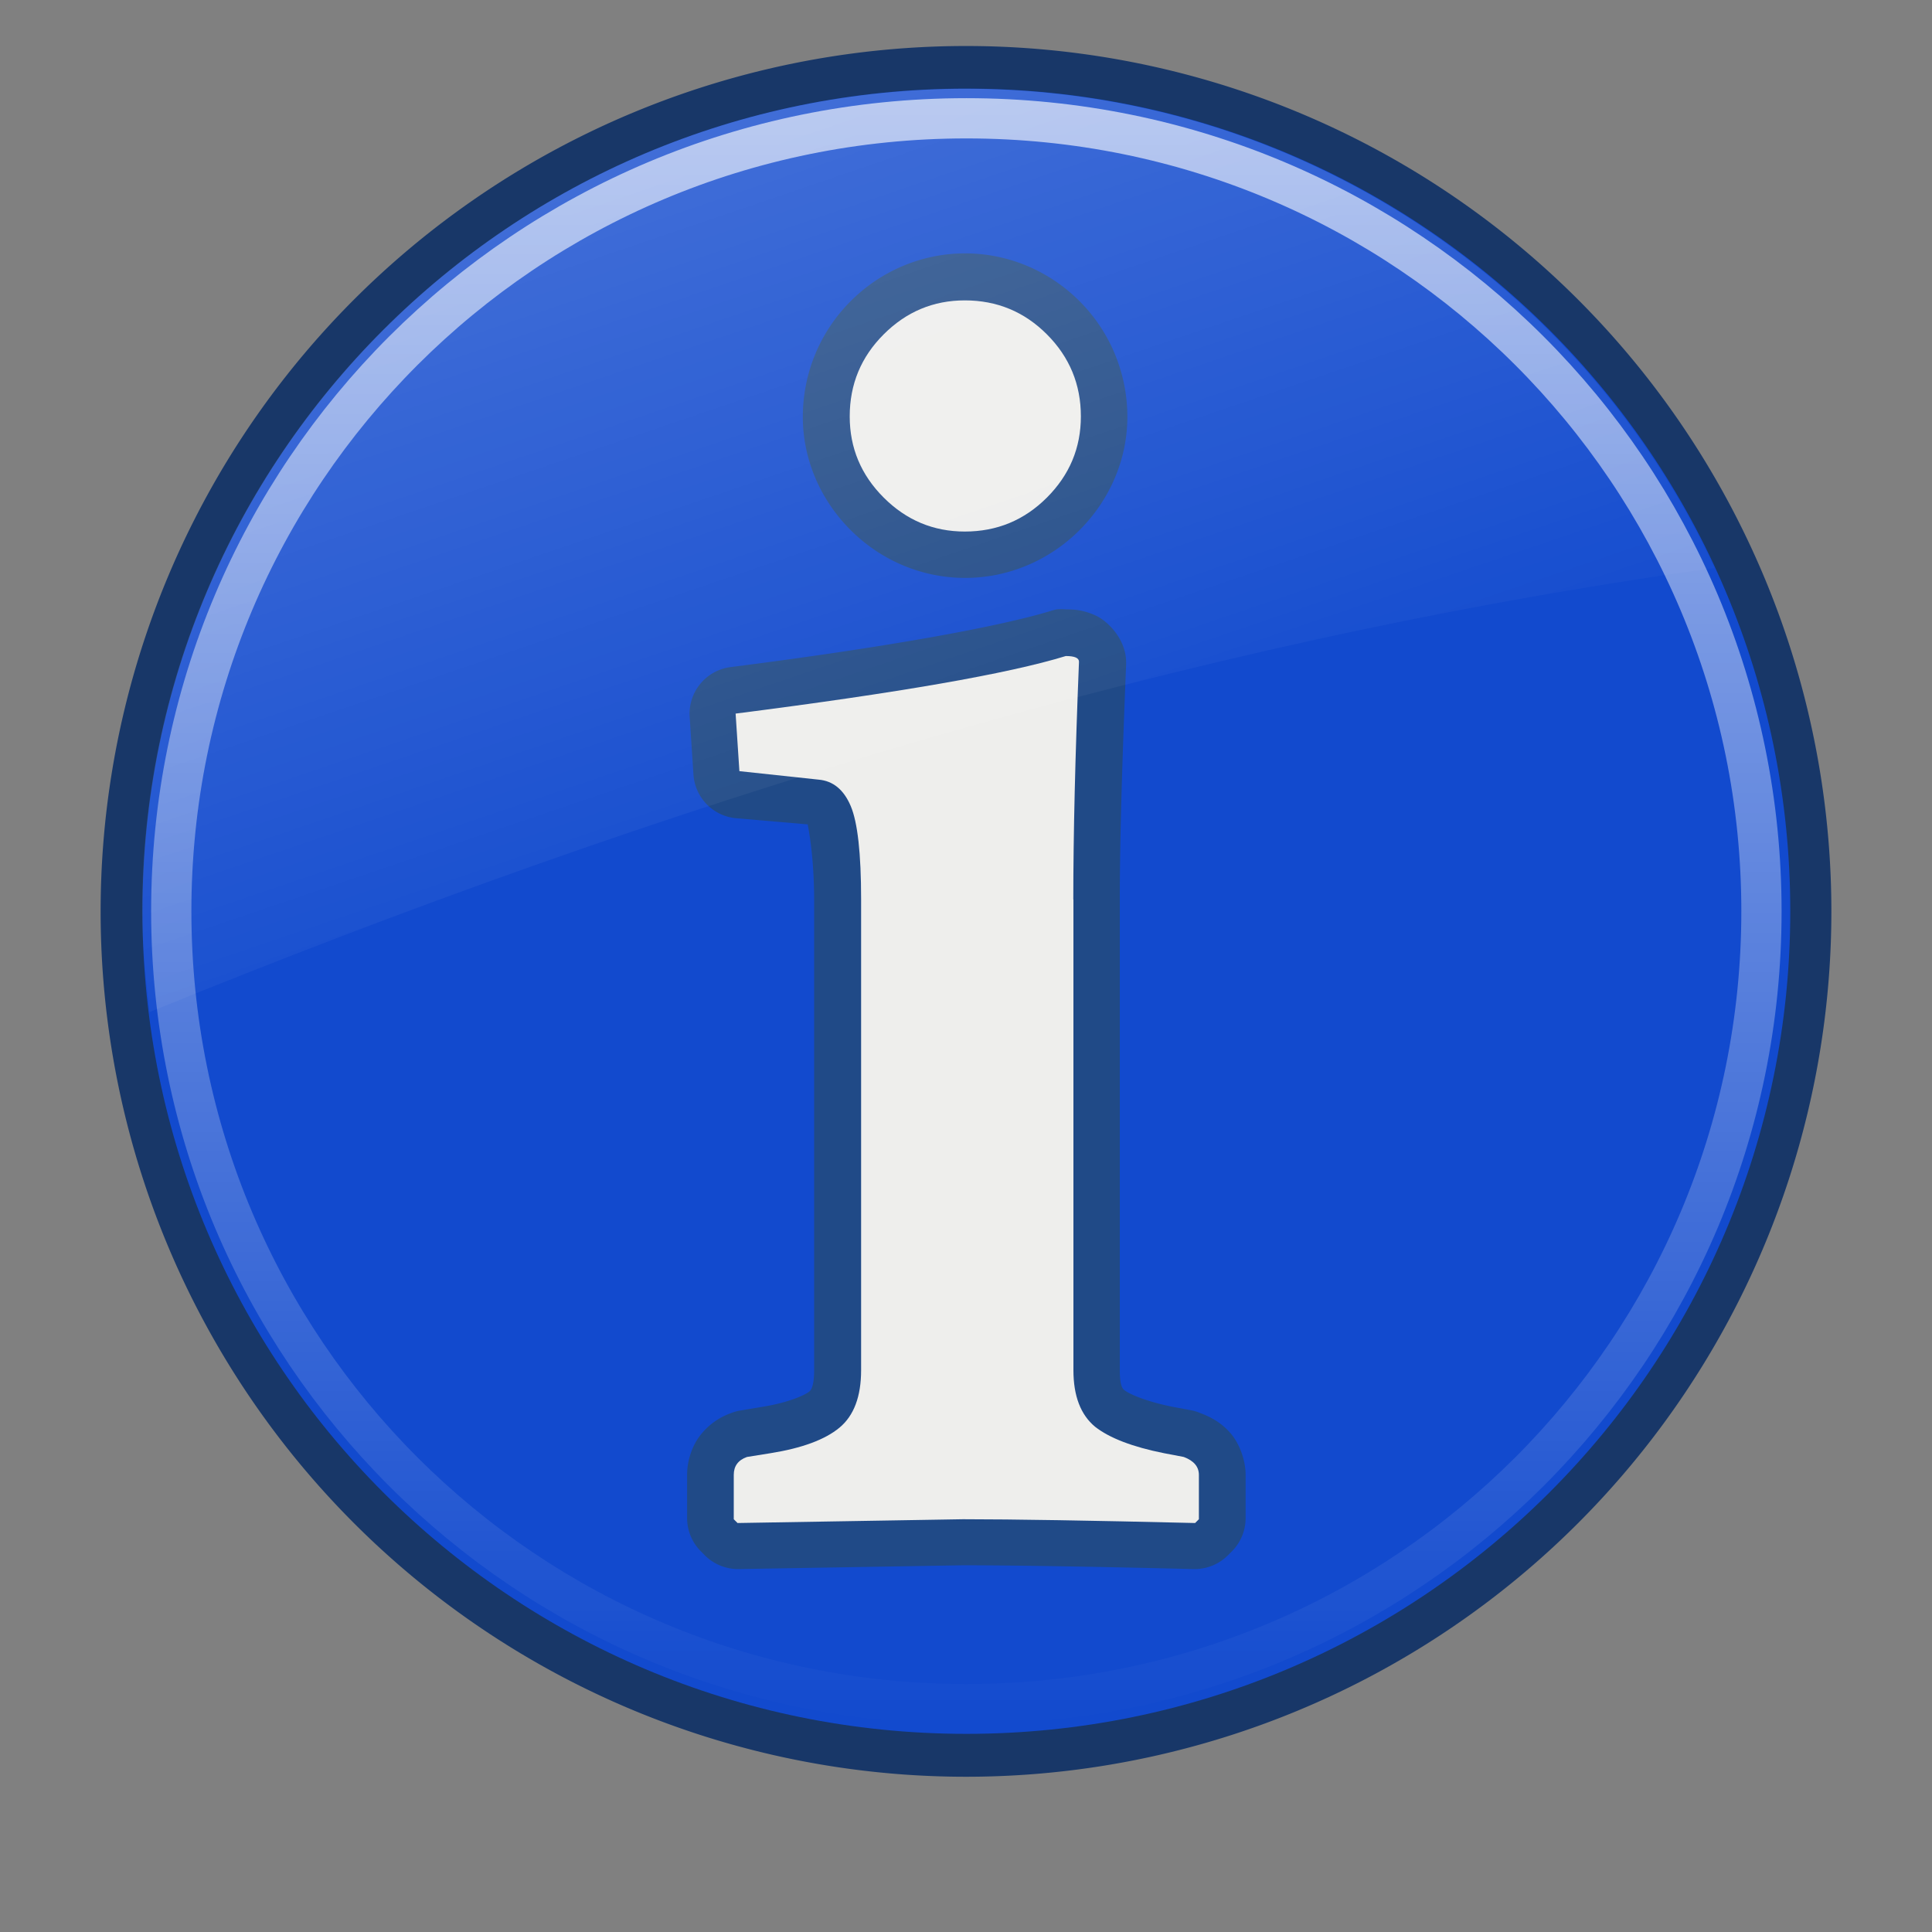 <?xml version="1.0" encoding="UTF-8" standalone="no"?>
<svg
   xmlns:dc="http://purl.org/dc/elements/1.1/"
   xmlns:cc="http://creativecommons.org/ns#"
   xmlns:rdf="http://www.w3.org/1999/02/22-rdf-syntax-ns#"
   xmlns:svg="http://www.w3.org/2000/svg"
   xmlns="http://www.w3.org/2000/svg"
   xmlns:xlink="http://www.w3.org/1999/xlink"
   xmlns:sodipodi="http://sodipodi.sourceforge.net/DTD/sodipodi-0.dtd"
   xmlns:inkscape="http://www.inkscape.org/namespaces/inkscape"
   viewBox="0 0 48 48"
   version="1.1"
   id="svg20"
   sodipodi:docname="rodentia-icons-dialog-information-icon-noshadow.svg"
   inkscape:version="1.0.2-2 (e86c870879, 2021-01-15)">
  <rect x="0" y="0" width="48" height="48" fill="#808080" stroke="none"/>
  <sodipodi:namedview
     pagecolor="#ffffff"
     bordercolor="#666666"
     borderopacity="1"
     objecttolerance="10"
     gridtolerance="10"
     guidetolerance="10"
     inkscape:pageopacity="0"
     inkscape:pageshadow="2"
     inkscape:window-width="1920"
     inkscape:window-height="1137"
     id="namedview22"
     showgrid="false"
     inkscape:zoom="15.3125"
     inkscape:cx="24"
     inkscape:cy="26.612245"
     inkscape:window-x="-8"
     inkscape:window-y="-8"
     inkscape:window-maximized="1"
     inkscape:current-layer="svg20" />
  <defs
     id="0">
    <linearGradient
       id="7">
      <stop
         id="E"
         stop-color="#2e3436" />
      <stop
         id="F"
         offset="1"
         stop-color="#2e3436"
         stop-opacity="0" />
    </linearGradient>
    <linearGradient
       id="8">
      <stop
         id="G"
         stop-color="#fff"
         stop-opacity="0.8" />
      <stop
         id="H"
         offset="1"
         stop-color="#fff"
         stop-opacity="0" />
    </linearGradient>
    <linearGradient
       x1="-6.14"
       y1="-26.57"
       x2="12.343"
       y2="27.786"
       id="9"
       xlink:href="#8"
       gradientUnits="userSpaceOnUse"
       gradientTransform="translate(-3.4692384e-8,-1.357)" />
    <linearGradient
       y1="4.888"
       x2="0"
       y2="44.24"
       id="A"
       xlink:href="#8"
       gradientUnits="userSpaceOnUse"
       gradientTransform="matrix(0.997,0,0,1.027,-1.228,-2.579)" />
    <radialGradient
       cx="25.767"
       cy="46.5"
       r="22.02"
       id="B"
       xlink:href="#7"
       gradientUnits="userSpaceOnUse"
       gradientTransform="matrix(0.814,0,0,0.1,3.018,39.468)" />
  </defs>
  <path
     d="m 45.5,22.643 a 21.5,21.5 0 0 1 -43,0 21.5,21.5 0 1 1 43,0 z"
     id="2"
     fill="#183768" />
  <path
     d="m 24.009,2.201 c -11.323,0 -20.47,9.165 -20.47,20.438 0,11.272 9.148,20.438 20.47,20.438 11.323,0 20.47,-9.165 20.47,-20.438 0,-11.272 -9.148,-20.438 -20.47,-20.438 z"
     id="3"
     fill="#3465a4"
     style="fill:#124ace;fill-opacity:1" />
  <g
     transform="translate(0.009,-0.486)"
     id="4">
    <path
       d="m 23.969,6.781 c -1.061,4.12e-5 -2.083,0.426 -2.844,1.188 -0.769,0.769 -1.188,1.803 -1.188,2.875 -5e-6,1.061 0.442,2.067 1.188,2.812 0.761,0.761 1.782,1.188 2.844,1.188 1.072,3.2e-5 2.09,-0.434 2.844,-1.188 C 27.558,12.91 28,11.905 28,10.844 28,9.772 27.581,8.738 26.812,7.969 26.059,7.215 25.04,6.781 23.969,6.781 z M 26.25,15.625 a 1.168,1.168 0 0 0 -0.125,0.031 c -1.254,0.386 -3.979,0.894 -8,1.406 a 1.168,1.168 0 0 0 -1,1.219 l 0.094,1.438 A 1.168,1.168 0 0 0 18.25,20.812 l 1.812,0.156 0,0.031 c 0.012,0.043 0.156,0.774 0.156,1.844 l 0,11.688 c -3e-6,0.452 -0.105,0.515 -0.125,0.531 -0.087,0.072 -0.481,0.267 -1.156,0.375 l -0.562,0.094 a 1.168,1.168 0 0 0 -0.219,0.062 c -0.252,0.09 -0.521,0.249 -0.75,0.531 -0.229,0.282 -0.344,0.668 -0.344,1 l 0,1.094 a 1.168,1.168 0 0 0 0.344,0.812 L 17.5,39.125 a 1.168,1.168 0 0 0 0.844,0.344 l 5.562,-0.094 c 0.007,0 0.025,-2e-6 0.031,0 1.231,3.35e-4 3.144,0.032 5.719,0.094 A 1.168,1.168 0 0 0 30.5,39.125 l 0.094,-0.094 a 1.168,1.168 0 0 0 0.344,-0.812 l 0,-1.094 c -2.2e-5,-0.341 -0.139,-0.758 -0.375,-1.031 -0.236,-0.273 -0.505,-0.408 -0.75,-0.5 a 1.168,1.168 0 0 0 -0.188,-0.062 l -0.5,-0.094 c -0.669,-0.134 -1.064,-0.315 -1.188,-0.406 -0.035,-0.029 -0.125,-0.068 -0.125,-0.5 l 0,-11.688 C 27.812,21.265 27.875,19.323 27.969,17 a 1.168,1.168 0 0 0 0,-0.062 c -6.6e-5,-0.566 -0.45,-1.016 -0.75,-1.156 -0.3,-0.14 -0.529,-0.156 -0.75,-0.156 a 1.168,1.168 0 0 0 -0.219,0 z"
       id="C"
       fill="#204a87" />
    <path
       d="m 26.66,22.833 0,11.695 c -1e-5,0.641 0.18,1.109 0.539,1.406 0.359,0.281 0.93,0.5 1.711,0.656 l 0.492,0.094 c 0.25,0.094 0.375,0.242 0.375,0.445 l 0,1.102 -0.094,0.094 c -2.594,-0.062 -4.516,-0.094 -5.766,-0.094 l -5.602,0.094 -0.094,-0.094 0,-1.102 c -2e-6,-0.219 0.109,-0.367 0.328,-0.445 l 0.586,-0.094 c 0.781,-0.125 1.352,-0.336 1.711,-0.633 0.359,-0.297 0.539,-0.773 0.539,-1.43 l 0,-11.695 c -5e-6,-1.141 -0.086,-1.914 -0.258,-2.32 -0.172,-0.406 -0.438,-0.625 -0.797,-0.656 l -1.969,-0.211 -0.094,-1.43 c 4.047,-0.516 6.781,-0.992 8.203,-1.43 0.219,2.1e-5 0.328,0.047 0.328,0.141 -0.094,2.328 -0.141,4.297 -0.141,5.906 m -5.555,-12 c -4e-6,-0.797 0.281,-1.477 0.844,-2.039 0.562,-0.562 1.234,-0.844 2.016,-0.844 0.797,3.03e-5 1.477,0.281 2.039,0.844 0.562,0.563 0.844,1.242 0.844,2.039 -1.1e-5,0.781 -0.281,1.453 -0.844,2.016 -0.563,0.563 -1.242,0.844 -2.039,0.844 -0.781,2.4e-5 -1.453,-0.281 -2.016,-0.844 -0.563,-0.562 -0.844,-1.234 -0.844,-2.016"
       id="D"
       fill="#eeeeec" />
  </g>
  <path
     d="m 24.009,2.939 c -10.957,0 -19.754,8.826 -19.754,19.7 0,10.873 8.796,19.7 19.754,19.7 10.957,0 19.754,-8.826 19.754,-19.7 0,-10.873 -8.796,-19.7 -19.754,-19.7 z"
     id="5"
     opacity="0.8"
     fill="none"
     stroke="url(#A)"
     stroke-linejoin="round"
     stroke-linecap="square" />
  <path
     d="m 24,2.205 c -11.323,-1e-7 -20.469,9.165 -20.469,20.438 0,0.848 0.087,1.679 0.188,2.5 12.703,-5.178 25.666,-9.199 38.875,-11.031 C 39.356,7.095 32.261,2.205 24,2.205 z"
     id="6"
     opacity="0.69"
     fill="url(#9)" />
</svg>
